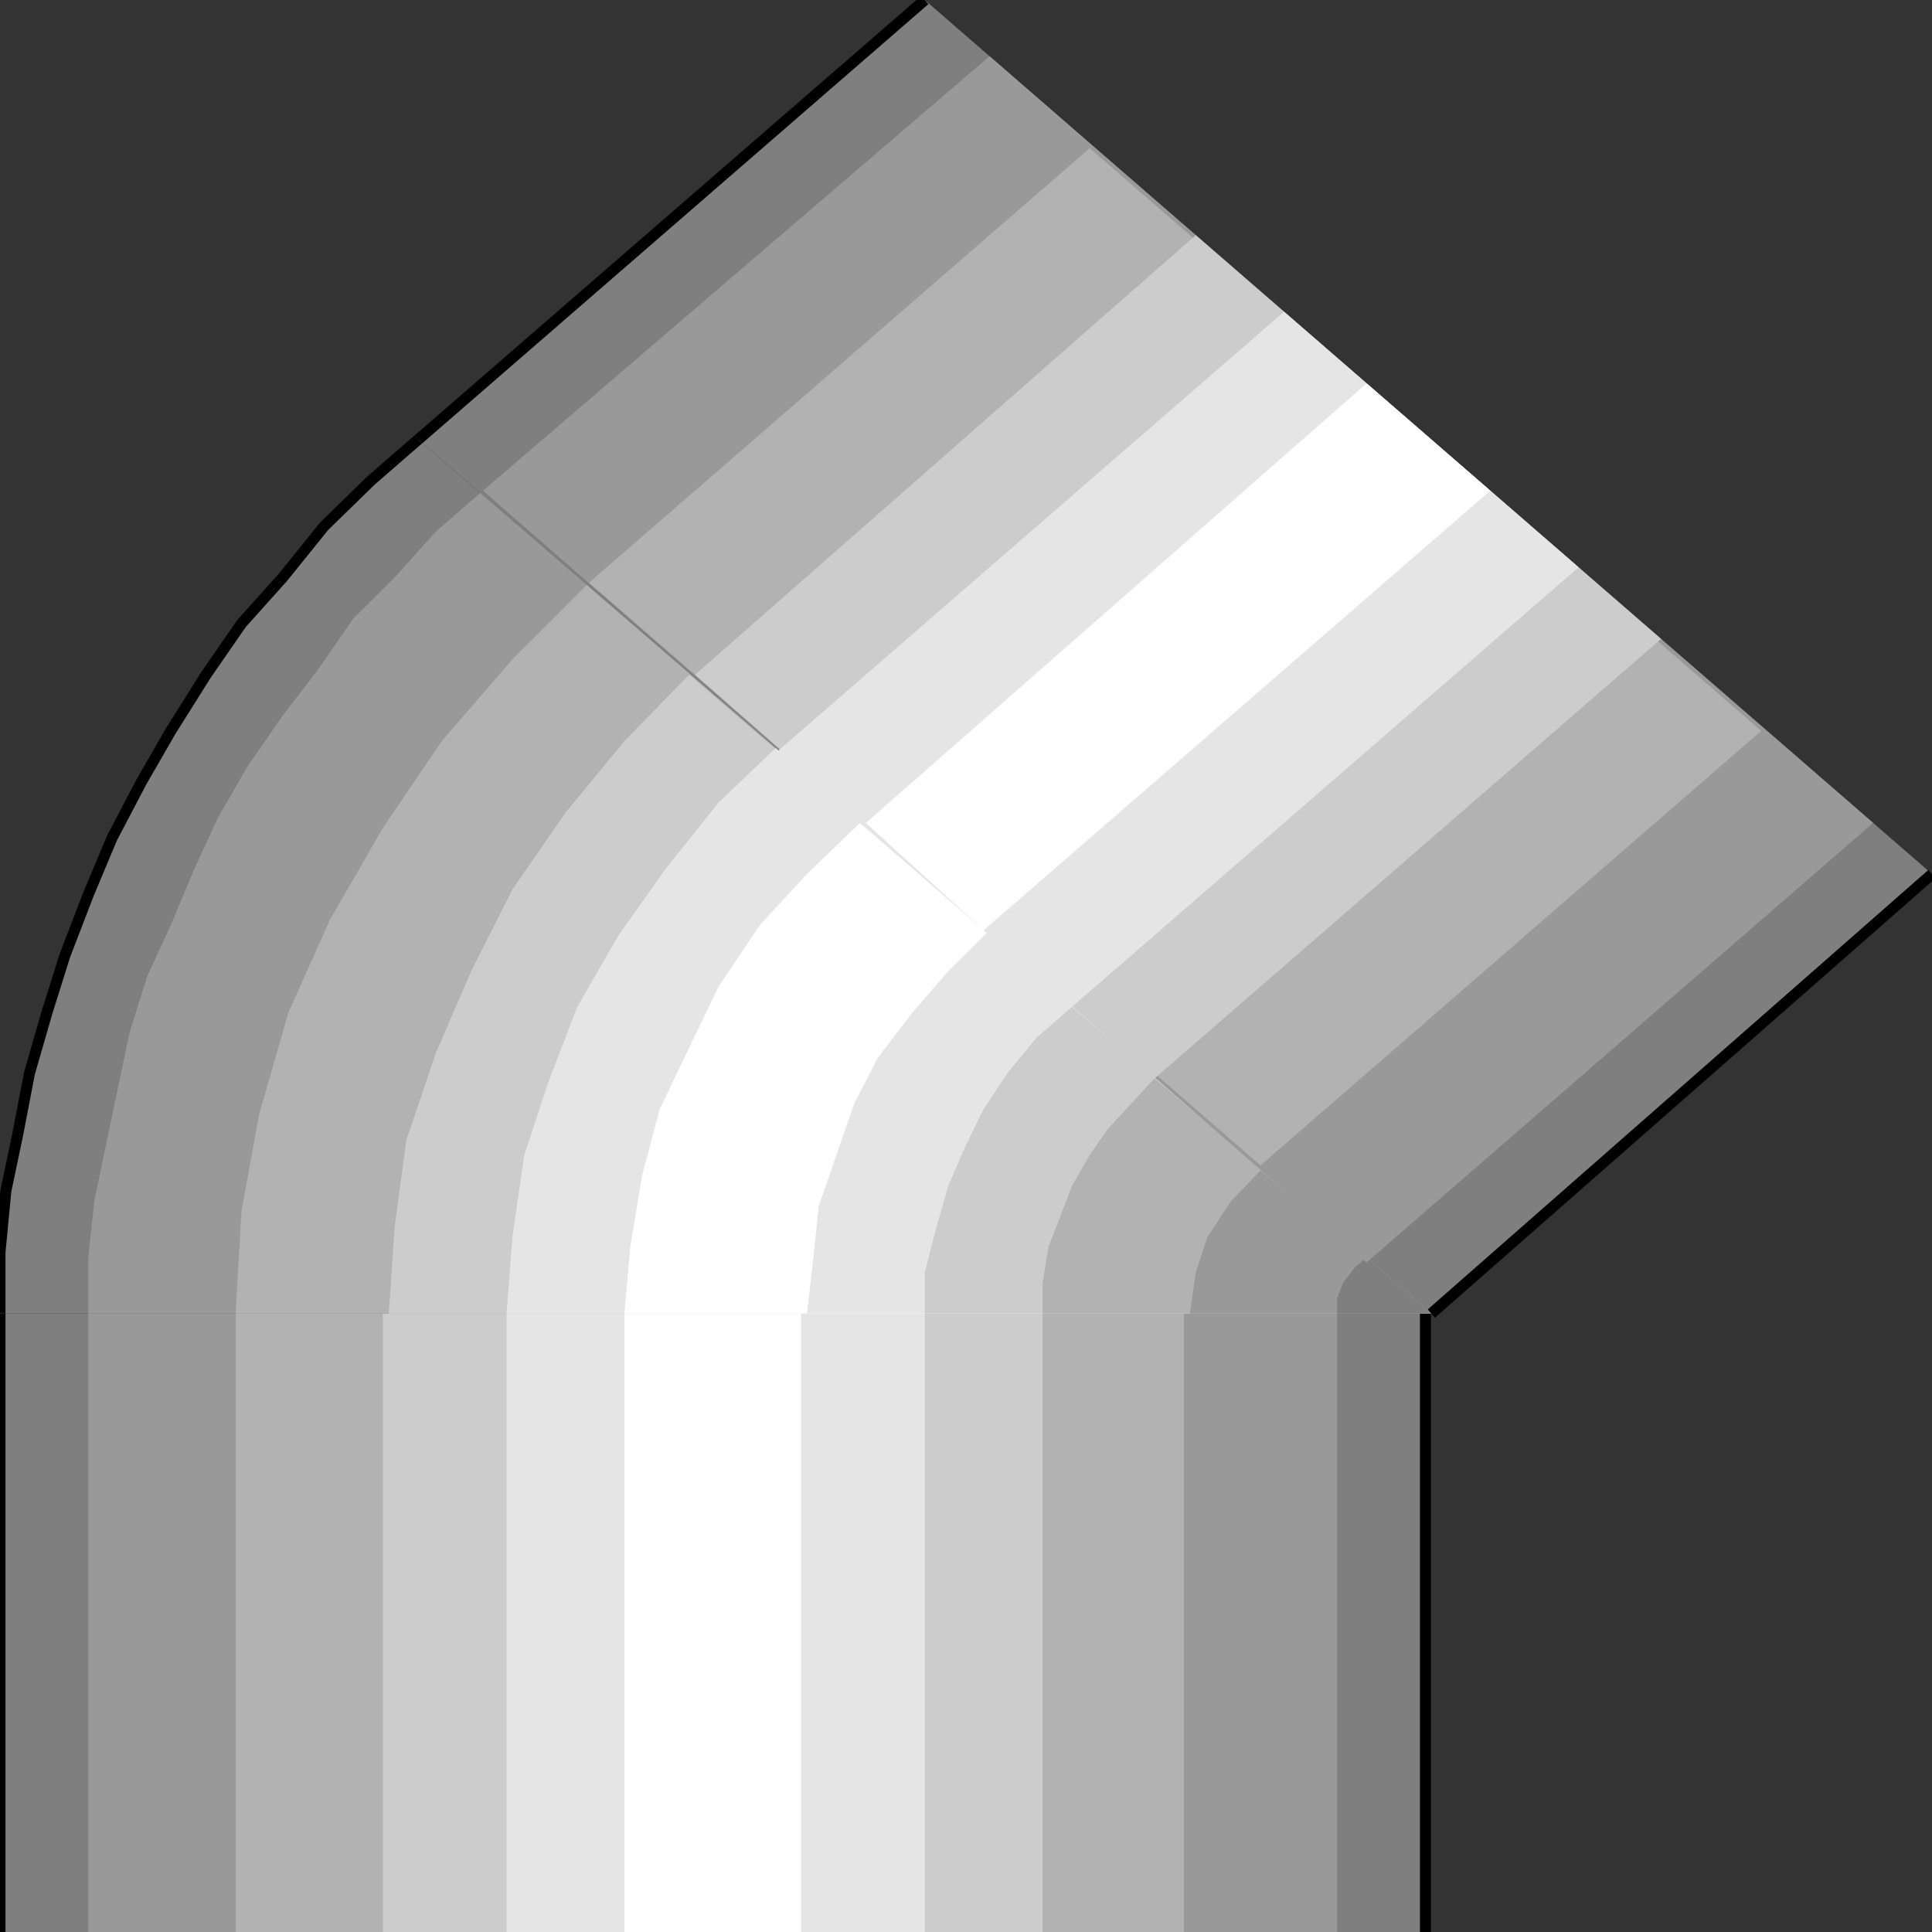 <svg width="150" height="150" viewBox="0 0 150 150" fill="none" xmlns="http://www.w3.org/2000/svg">
<rect x="0" y="0" width="150" height="150" fill="#333333" stroke="none"/>
<g clip-path="url(#clip0_2109_217730)">
<path d="M110.671 150V101.984H0V150H110.671Z" fill="#7F7F7F"/>
<path d="M103.811 150V101.984H6.859V150H103.811Z" fill="#999999"/>
<path d="M91.921 150V101.984H18.293V150H91.921Z" fill="#B2B2B2"/>
<path d="M80.945 150V101.984H29.726V150H80.945Z" fill="#CCCCCC"/>
<path d="M71.799 150V101.984H39.329V150H71.799Z" fill="#E5E5E5"/>
<path d="M62.195 150V101.984H48.476V150H62.195Z" fill="white"/>
<path d="M0 150V101.984" stroke="black" stroke-width="0.852"/>
<path d="M110.671 101.984V150" stroke="black" stroke-width="0.852"/>
<path d="M111.128 101.982L32.469 34.125L28.811 37.3L25.152 40.871L21.951 44.839L18.75 48.411L16.006 52.379L13.262 56.744L10.976 60.712L8.689 65.077L6.86 69.442L5.03 74.204L3.659 78.569L2.287 83.331L1.372 88.093L0.457 92.458L0 97.22V101.982H111.128Z" fill="#7F7F7F"/>
<path d="M111.128 101.983L37.5 38.094L33.841 41.268L30.64 44.84L27.439 48.014L24.695 51.983L21.951 55.554L19.207 59.522L16.92 63.491L15.091 67.459L13.262 71.824L11.432 75.792L10.061 80.157L9.146 84.522L8.231 88.887L7.317 93.252L6.859 97.618V101.983H111.128Z" fill="#999999"/>
<path d="M111.128 101.98L45.732 45.234L39.787 51.187L34.299 57.536L29.726 64.282L25.61 71.425L22.409 78.568L20.122 86.504L18.75 94.044L18.293 101.98H111.128Z" fill="#B2B2B2"/>
<path d="M111.128 101.986L53.506 52.383L48.475 57.541L43.902 63.097L39.786 69.049L36.585 75.399L33.841 81.748L31.555 88.494L30.64 95.24L30.183 101.986H111.128Z" fill="#CCCCCC"/>
<path d="M111.128 101.985L60.366 57.938L55.792 62.303L51.677 67.461L48.018 72.62L44.817 78.176L42.53 84.128L40.701 89.683L39.786 96.033L39.329 101.985H111.128Z" fill="#E5E5E5"/>
<path d="M111.128 101.986L66.768 63.891L62.652 67.859L58.994 71.827L55.793 76.589L53.506 81.351L51.219 86.113L49.847 91.272L48.933 96.827L48.476 101.986H111.128Z" fill="white"/>
<path d="M111.128 101.981L76.829 72.219L73.628 75.393L70.884 78.568L68.14 82.139L66.311 85.711L64.939 89.679L63.567 93.647L63.11 98.012L62.652 101.981H111.128Z" fill="#E5E5E5"/>
<path d="M111.128 101.981L83.232 78.172L80.488 80.553L78.201 83.331L76.372 86.108L75 88.886L73.628 92.061L72.713 95.235L71.799 98.807V101.981H111.128Z" fill="#CCCCCC"/>
<path d="M111.128 101.981L89.634 83.727L87.805 85.711L85.976 87.695L84.604 89.679L83.232 92.06L82.317 94.441L81.403 96.822L80.945 99.6V101.981H111.128Z" fill="#B2B2B2"/>
<path d="M111.128 101.986L97.866 90.875L95.579 93.256L93.75 96.034L92.835 98.811L92.378 101.986H111.128Z" fill="#999999"/>
<path d="M111.128 101.982L106.097 97.617L105.182 98.411L104.268 99.601L103.811 100.792V101.982H111.128Z" fill="#7F7F7F"/>
<path d="M32.469 34.125L28.811 37.3L25.152 40.871L21.951 44.839L18.75 48.411L16.006 52.379L13.262 56.744L10.976 60.712L8.689 65.077L6.86 69.442L5.03 74.204L3.659 78.569L2.287 83.331L1.372 88.093L0.457 92.458L0 97.22V101.982" stroke="black" stroke-width="0.852"/>
<path d="M111.128 101.984L150 67.857L71.799 0L32.47 34.127L111.128 101.984Z" fill="#7F7F7F"/>
<path d="M106.098 98.018L145.427 63.891L76.829 4.367L37.5 38.097L106.098 98.018Z" fill="#999999"/>
<path d="M97.866 90.476L136.738 56.746L84.603 11.508L45.731 45.238L97.866 90.476Z" fill="#B2B2B2"/>
<path d="M89.635 83.734L128.964 49.607L92.836 18.258L53.964 52.385L89.635 83.734Z" fill="#CCCCCC"/>
<path d="M83.232 78.171L122.561 44.044L99.695 24.203L60.366 58.33L83.232 78.171Z" fill="#E5E5E5"/>
<path d="M76.372 72.226L115.701 38.099L106.098 29.766L67.226 63.893L76.372 72.226Z" fill="white"/>
<path d="M32.47 34.127L71.799 0" stroke="black" stroke-width="0.852"/>
<path d="M150 67.859L111.128 101.986" stroke="black" stroke-width="0.852"/>
</g>
<defs>
<clipPath id="clip0_2109_217730">
<rect width="150" height="150" fill="white"/>
</clipPath>
</defs>
</svg>
